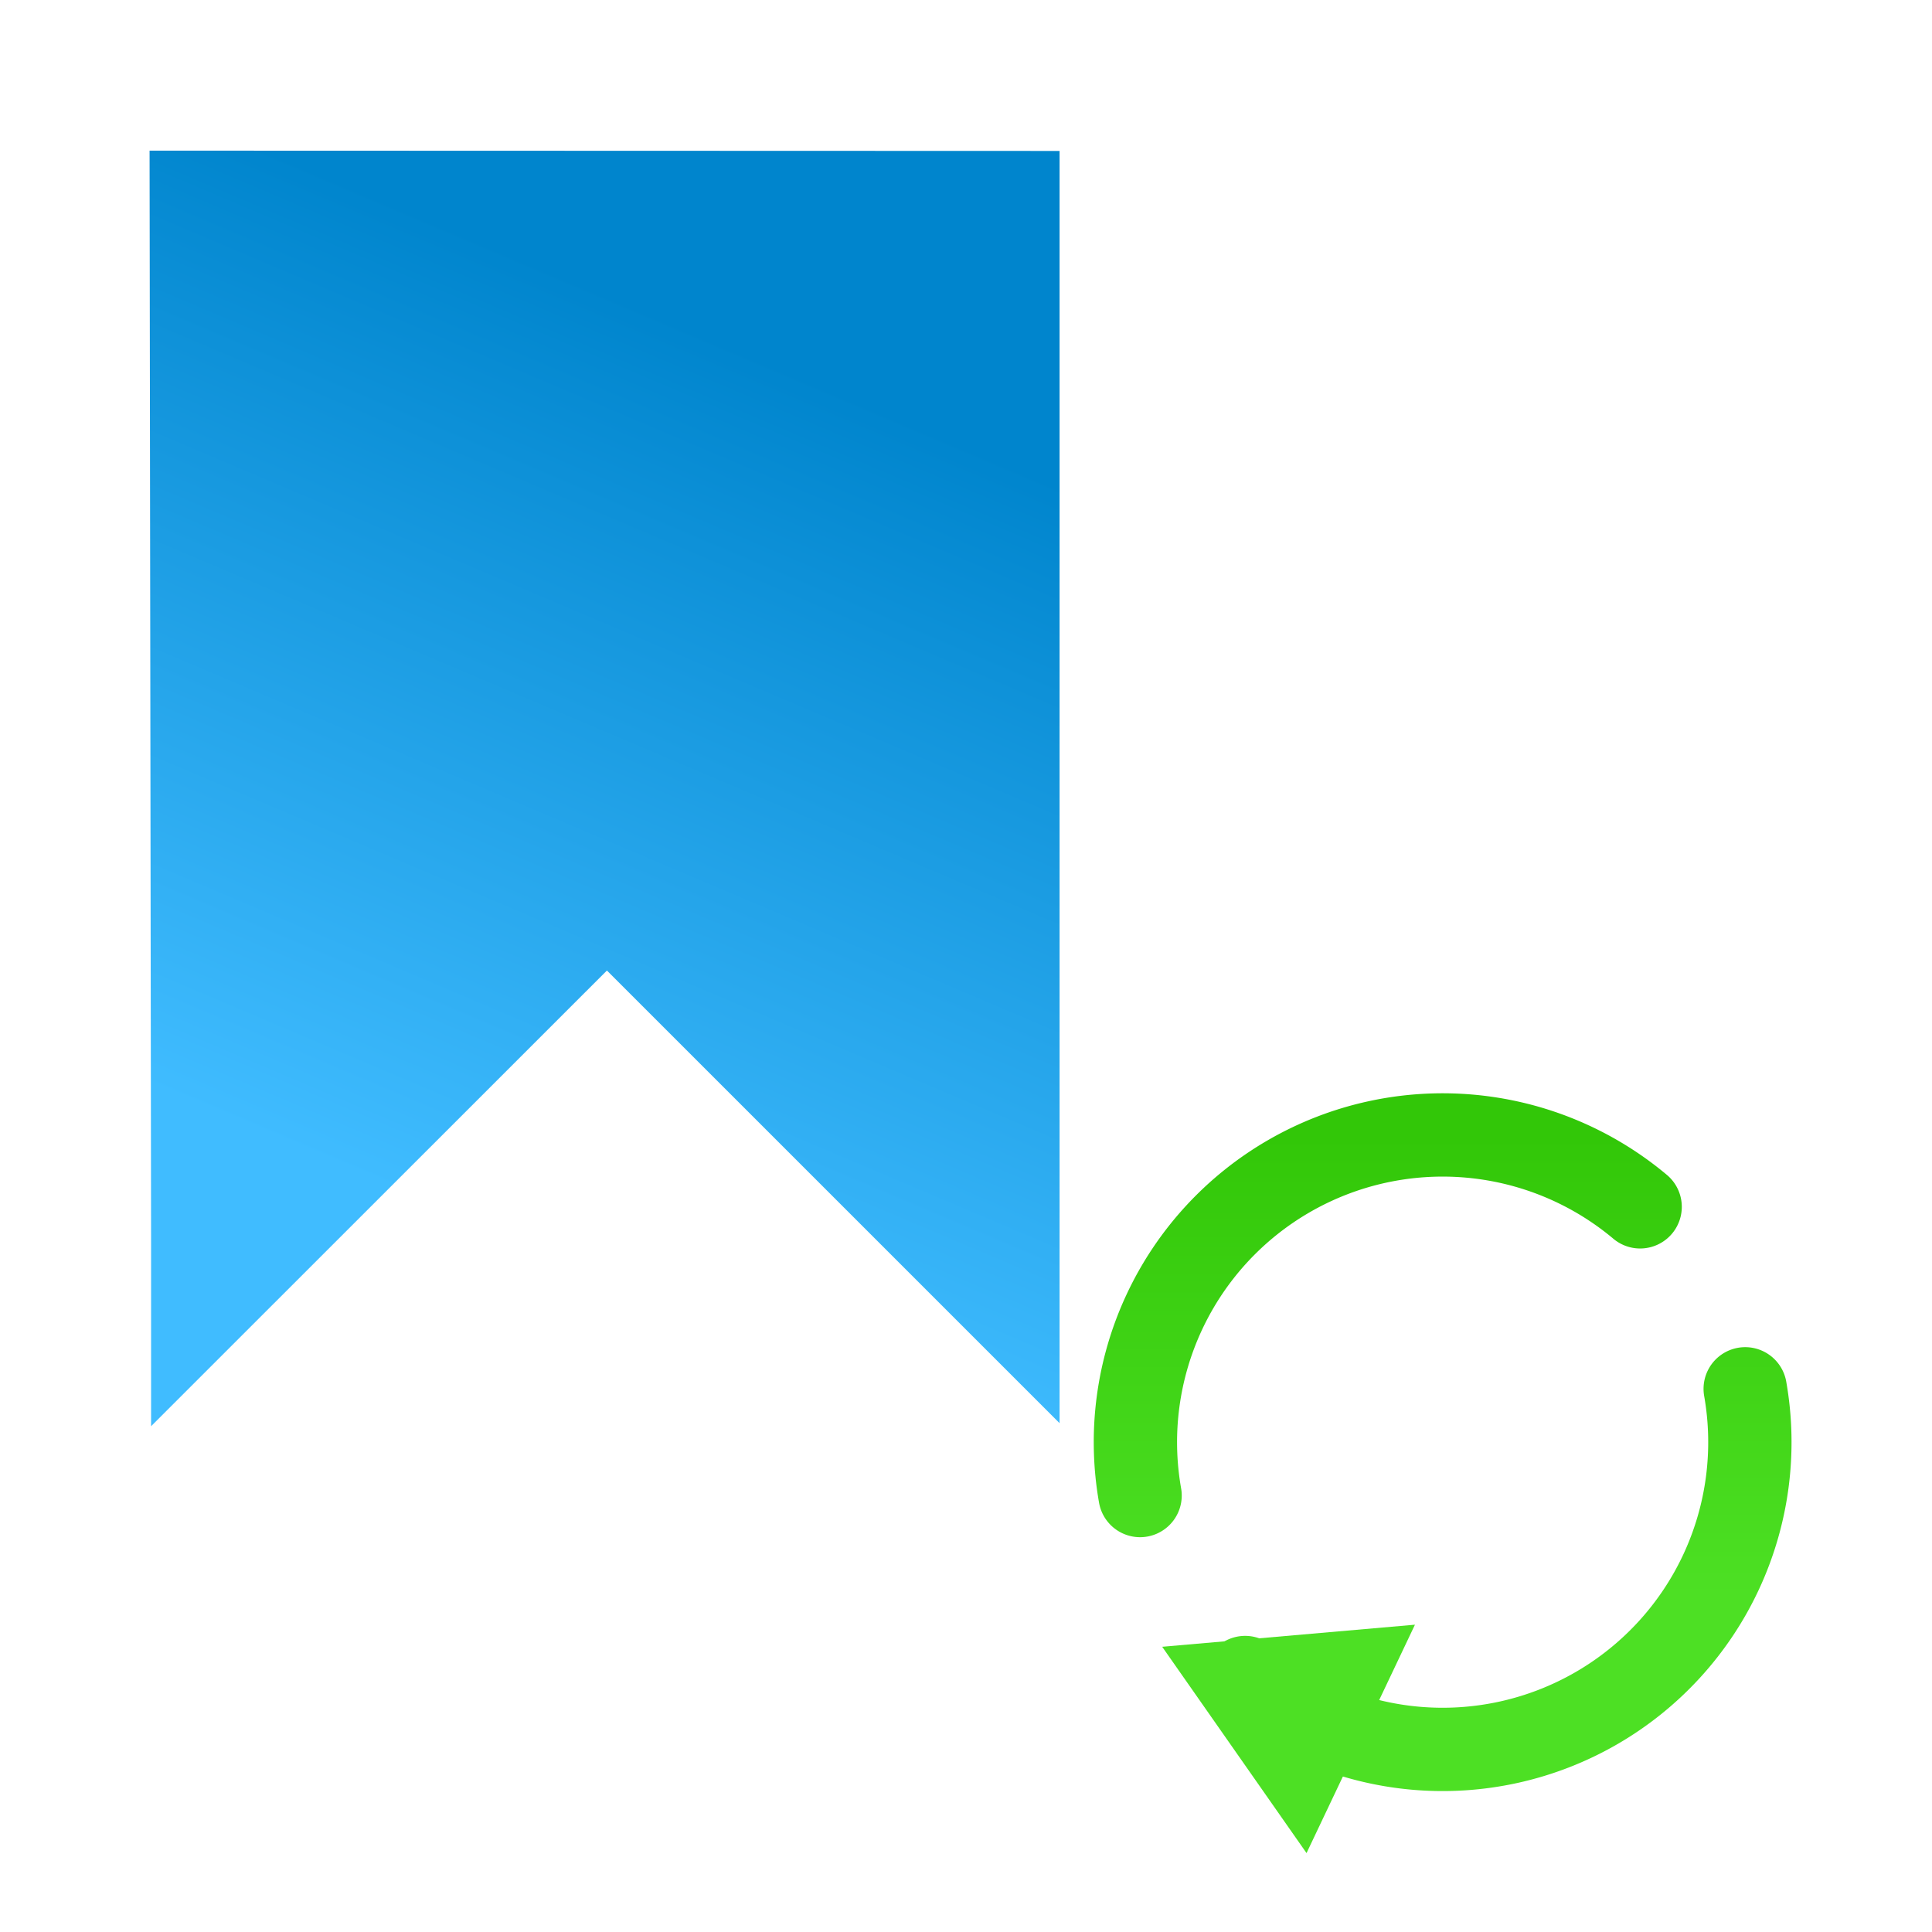 <?xml version="1.0" encoding="UTF-8" standalone="no"?>
<!-- Created with Inkscape (http://www.inkscape.org/) -->

<svg
   width="128"
   height="128"
   viewBox="0 0 128 128"
   version="1.1"
   id="svg1"
   inkscape:version="1.4 (e7c3feb100, 2024-10-09)"
   sodipodi:docname="bookmarksync.svg"
   xmlns:inkscape="http://www.inkscape.org/namespaces/inkscape"
   xmlns:sodipodi="http://sodipodi.sourceforge.net/DTD/sodipodi-0.dtd"
   xmlns:xlink="http://www.w3.org/1999/xlink"
   xmlns="http://www.w3.org/2000/svg"
   xmlns:svg="http://www.w3.org/2000/svg">
  <sodipodi:namedview
     id="namedview1"
     pagecolor="#ffffff"
     bordercolor="#666666"
     borderopacity="1.0"
     inkscape:showpageshadow="2"
     inkscape:pageopacity="0.0"
     inkscape:pagecheckerboard="0"
     inkscape:deskcolor="#d1d1d1"
     inkscape:document-units="px"
     showgrid="true"
     inkscape:zoom="4.0000001"
     inkscape:cx="-12"
     inkscape:cy="107.375"
     inkscape:window-width="2048"
     inkscape:window-height="1082"
     inkscape:window-x="0"
     inkscape:window-y="0"
     inkscape:window-maximized="1"
     inkscape:current-layer="svg1">
    <inkscape:grid
       id="grid3"
       units="px"
       originx="0"
       originy="0"
       spacingx="1"
       spacingy="1"
       empcolor="#3f3fff"
       empopacity="0.251"
       color="#3f3fff"
       opacity="0.125"
       empspacing="5"
       enabled="true"
       visible="true" />
  </sodipodi:namedview>
  <defs
     id="defs1">
    <linearGradient
       id="linearGradient13"
       inkscape:collect="always"
       inkscape:label="arrows">
      <stop
         style="stop-color:#4de024;stop-opacity:1;"
         offset="0.246"
         id="stop10" />
      <stop
         style="stop-color:#32c708;stop-opacity:1;"
         offset="1"
         id="stop13" />
    </linearGradient>
    <linearGradient
       id="linearGradient5"
       inkscape:collect="always"
       inkscape:label="bookmarks">
      <stop
         style="stop-color:#0085cd;stop-opacity:1;"
         offset="0"
         id="stop5" />
      <stop
         style="stop-color:#40bcff;stop-opacity:1;"
         offset="0.994"
         id="stop6" />
    </linearGradient>
    <linearGradient
       inkscape:collect="always"
       xlink:href="#linearGradient5"
       id="linearGradient6"
       x1="49.722"
       y1="26.82"
       x2="30.051"
       y2="73.162"
       gradientUnits="userSpaceOnUse"
       gradientTransform="matrix(1.207,0,0,1.207,-8.088,-8.102)" />
    <linearGradient
       inkscape:collect="always"
       xlink:href="#linearGradient13"
       id="linearGradient16"
       x1="81.229"
       y1="110.503"
       x2="81.229"
       y2="51.503"
       gradientUnits="userSpaceOnUse" />
    <linearGradient
       inkscape:collect="always"
       xlink:href="#linearGradient13"
       id="linearGradient18"
       x1="81.229"
       y1="114.504"
       x2="81.229"
       y2="47.503"
       gradientUnits="userSpaceOnUse" />
  </defs>
  <g
     inkscape:label="Layer 1"
     inkscape:groupmode="layer"
     id="layer1">
    <path
       style="fill:url(#linearGradient6);fill-opacity:1;stroke:none;stroke-width:0.483;stroke-linecap:butt;stroke-linejoin:round;stroke-dasharray:none;stroke-opacity:1"
       d="M 9.91,9.98 10.01,82.44 V 94.49 L 40.21,64.3 70.2,94.29 V 10 Z"
       id="path3"
       sodipodi:nodetypes="cccccc"
       inkscape:label="bookmark" />
    <g
       id="g1"
       inkscape:label="arrows"
       style="fill:url(#linearGradient18);fill-opacity:1;stroke:url(#linearGradient16)"
       transform="matrix(0.69,0,0,0.69,39.531,39.669)">
      <g
         id="g10"
         inkscape:label="bottom arrow"
         style="fill:url(#linearGradient18);fill-opacity:1;stroke:url(#linearGradient16)">
        <path
           style="fill:none;fill-opacity:1;stroke:url(#linearGradient16);stroke-width:8;stroke-linecap:round;stroke-linejoin:miter;stroke-dasharray:none;stroke-opacity:1"
           id="path6"
           sodipodi:type="arc"
           sodipodi:cx="81.228569"
           sodipodi:cy="80.984009"
           sodipodi:rx="29.5"
           sodipodi:ry="29.5"
           sodipodi:start="6.1086524"
           sodipodi:end="2.268928"
           sodipodi:arc-type="arc"
           d="M 110.28,75.861 A 29.5,29.5 0 0 1 95.979,106.532 29.5,29.5 0 0 1 62.266,103.582"
           sodipodi:open="true"
           inkscape:label="shaft" />
        <path
           style="font-variation-settings:normal;opacity:1;fill:url(#linearGradient18);fill-opacity:1;fill-rule:nonzero;stroke:url(#linearGradient16);stroke-width:4;stroke-linecap:round;stroke-linejoin:round;stroke-miterlimit:4;stroke-dasharray:none;stroke-dashoffset:0;stroke-opacity:1;stop-color:#000000;stop-opacity:1"
           d="m 68.16,120.439 -13.86,-19.81 24.27,-2.12 z"
           id="path8"
           inkscape:label="head" />
      </g>
      <g
         id="g11"
         inkscape:label="top arrow"
         style="fill-opacity:1;stroke:url(#linearGradient16);fill:url(#linearGradient18)">
        <path
           style="fill-opacity:1;stroke:url(#linearGradient16);stroke-width:8;stroke-linecap:round;stroke-linejoin:round;stroke-dasharray:none;stroke-opacity:1;fill:none"
           id="path7"
           sodipodi:type="arc"
           sodipodi:cx="81.228569"
           sodipodi:cy="80.984009"
           sodipodi:rx="29.5"
           sodipodi:ry="29.5"
           sodipodi:start="2.9670597"
           sodipodi:end="5.4105207"
           sodipodi:arc-type="arc"
           d="M 52.177,86.107 A 29.5,29.5 0 0 1 66.479,55.436 29.5,29.5 0 0 1 100.191,58.386"
           sodipodi:open="true"
           inkscape:label="shaft" />
        <path
           style="font-variation-settings:normal;fill-opacity:1;fill-rule:nonzero;stroke:url(#linearGradient16);stroke-width:4;stroke-linecap:round;stroke-linejoin:round;stroke-miterlimit:4;stroke-dasharray:none;stroke-dashoffset:0;stroke-opacity:1;stop-color:#000000;fill:url(#linearGradient18)"
           d="m 94.337,41.568 13.86,19.81 -24.27,2.12 z"
           id="path8-3"
           inkscape:label="head" />
      </g>
    </g>
  </g>
</svg>
